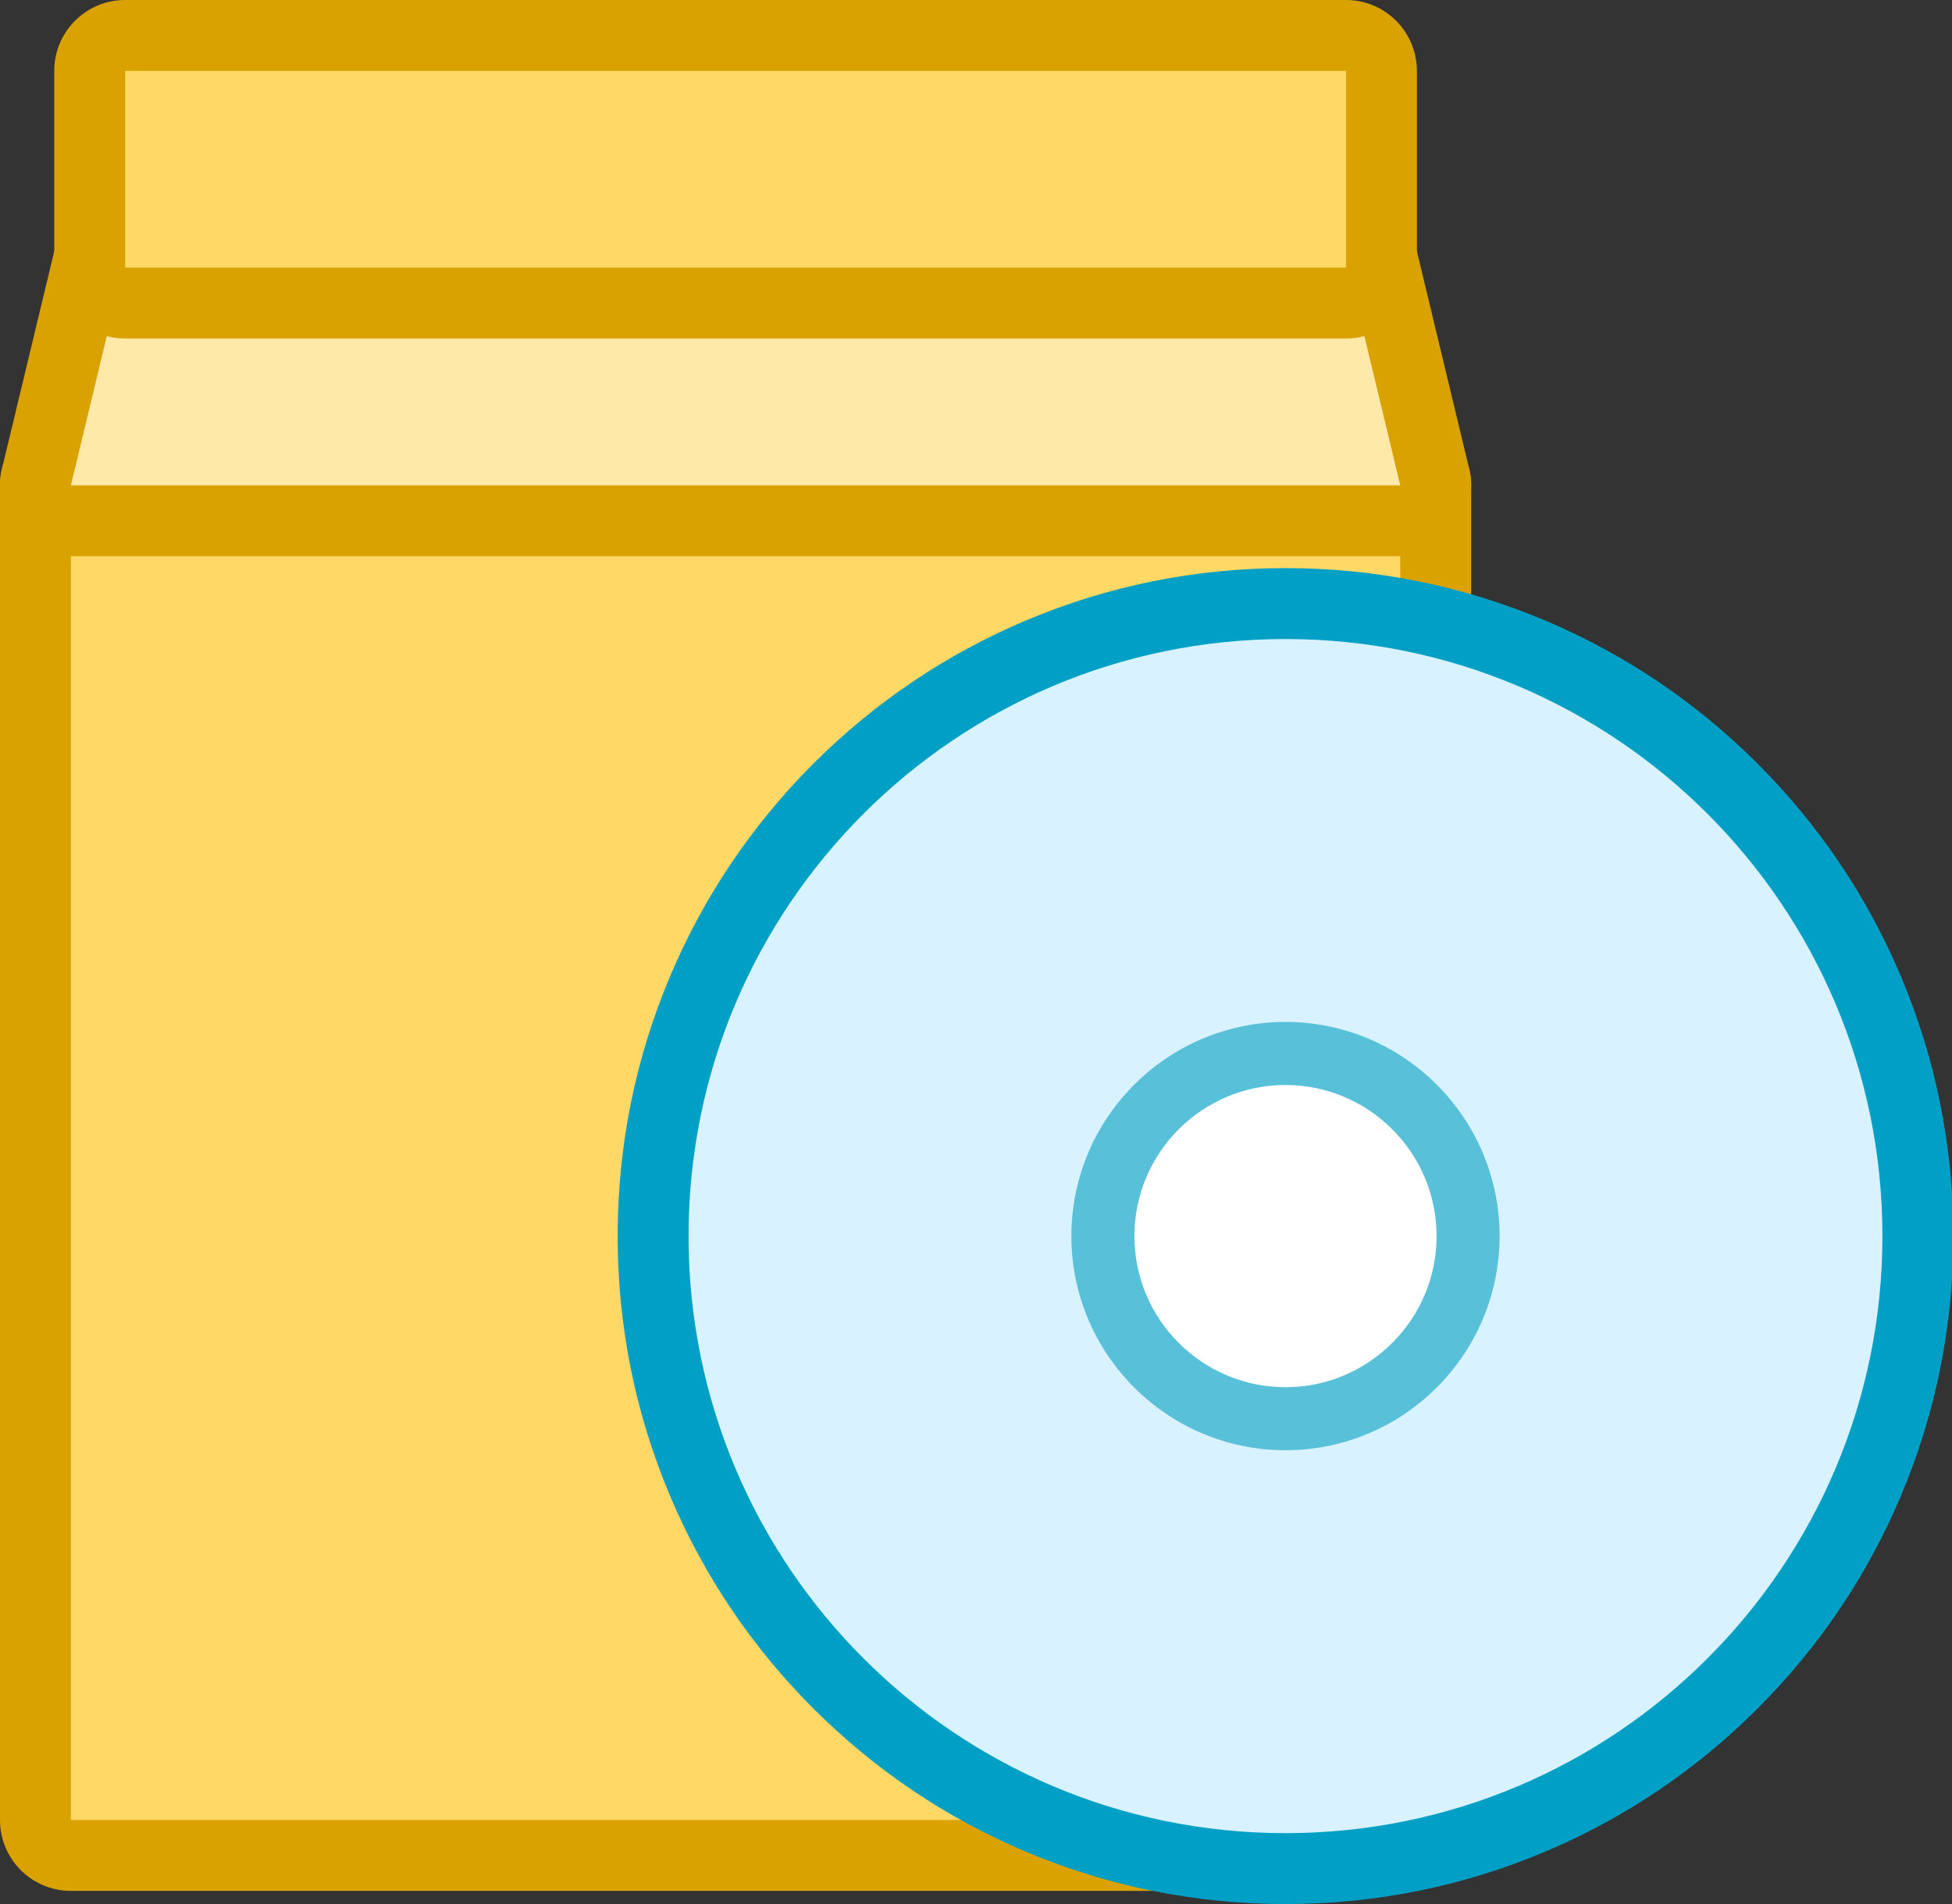 <?xml version="1.0" standalone="no"?><!DOCTYPE svg PUBLIC "-//W3C//DTD SVG 1.1//EN" "http://www.w3.org/Graphics/SVG/1.1/DTD/svg11.dtd"><svg t="1648450186998" class="icon" viewBox="0 0 1050 1024" version="1.1" xmlns="http://www.w3.org/2000/svg" p-id="4157" xmlns:xlink="http://www.w3.org/1999/xlink" width="205.078" height="200"><rect x="0" y="0" width="1050" height="1024" fill="#333333" stroke="none"/><defs><style type="text/css">@font-face { font-family: feedback-iconfont; src: url("//at.alicdn.com/t/font_1031158_u69w8yhxdu.woff2?t=1630033759944") format("woff2"), url("//at.alicdn.com/t/font_1031158_u69w8yhxdu.woff?t=1630033759944") format("woff"), url("//at.alicdn.com/t/font_1031158_u69w8yhxdu.ttf?t=1630033759944") format("truetype"); }
</style></defs><path d="M38.146 241.951a19.069 19.069 0 0 0-19.069 19.069V978.763a19.069 19.069 0 0 0 19.069 19.069h715.073a19.069 19.069 0 0 0 19.069-19.069V261.021a19.069 19.069 0 0 0-19.069-19.069H38.146z" fill="#FFD866" p-id="4158"></path><path d="M753.215 222.882H38.141a38.139 38.139 0 0 0-38.139 38.139v717.747a38.139 38.139 0 0 0 38.139 38.139h715.073a38.139 38.139 0 0 0 38.139-38.139V261.021a38.139 38.139 0 0 0-38.139-38.139zM38.141 261.021h715.073v717.747H38.141V261.021z" fill="#D9A200" p-id="4159"></path><path d="M66.305 124.84a19.069 19.069 0 0 0-18.54 14.611L19.602 256.558A19.074 19.074 0 0 0 38.141 280.086h715.073a19.065 19.065 0 0 0 18.54-23.527l-28.163-117.107a19.069 19.069 0 0 0-18.54-14.611H66.305z" fill="#FFE9A8" p-id="4160"></path><path d="M725.06 105.775H66.3a38.139 38.139 0 0 0-37.083 29.223L1.058 252.105A38.151 38.151 0 0 0 38.141 299.159h715.073a38.151 38.151 0 0 0 37.083-47.055l-28.163-117.111a38.139 38.139 0 0 0-37.075-29.218zM38.141 261.021l28.159-117.107H725.06l28.163 117.107H38.141z" fill="#D9A200" p-id="4161"></path><path d="M67.334 19.069a19.069 19.069 0 0 0-19.069 19.069v105.771c0 10.526 8.539 19.069 19.069 19.069h656.687c10.53 0 19.069-8.543 19.069-19.069V38.139a19.069 19.069 0 0 0-19.069-19.069H67.334z" fill="#FFD866" p-id="4162"></path><path d="M724.022 0H67.33c-21.065 0-38.139 17.069-38.139 38.139v105.775a38.139 38.139 0 0 0 38.139 38.139h656.691c21.069 0 38.139-17.073 38.139-38.139V38.139c0-21.065-17.069-38.139-38.139-38.139zM67.33 38.139h656.691v105.775H67.33V38.139z" fill="#D9A200" p-id="4163"></path><path d="M351.31 664.76c0 187.574 152.597 340.167 340.162 340.167 187.574 0 340.171-152.601 340.171-340.167 0-90.859-35.388-176.285-99.639-240.532-64.242-64.247-149.669-99.626-240.536-99.626-187.557-0.004-340.158 152.593-340.158 340.158z" fill="#D9F2FF" p-id="4164"></path><path d="M691.472 305.532c-48.474 0-95.529 9.505-139.842 28.244-42.779 18.099-81.193 43.995-114.17 76.972-32.977 32.977-58.873 71.391-76.968 114.174-18.743 44.304-28.248 91.359-28.248 139.833 0 48.478 9.505 95.537 28.248 139.85 18.095 42.783 43.991 81.197 76.968 114.17 32.981 32.977 71.395 58.886 114.17 76.972 44.313 18.739 91.367 28.244 139.842 28.244 48.483 0 95.533-9.505 139.85-28.244 42.791-18.095 81.197-43.991 114.178-76.972 32.977-32.973 58.878-71.391 76.972-114.17 18.739-44.313 28.244-91.372 28.244-139.85 0-48.474-9.505-95.529-28.248-139.833-18.095-42.791-43.991-81.201-76.972-114.174-32.977-32.981-71.395-58.878-114.174-76.972-44.317-18.739-91.367-28.244-139.85-28.244z m-321.093 359.227c0-177.336 143.761-321.089 321.089-321.089 177.357 0 321.106 143.757 321.106 321.089 0 177.353-143.761 321.097-321.106 321.097-177.328 0.004-321.089-143.749-321.089-321.097z" fill="#00A0C6" p-id="4165"></path><path d="M691.477 664.76m-98.22 0a98.22 98.22 0 1 0 196.439 0 98.22 98.22 0 1 0-196.439 0Z" fill="#FFFFFF" p-id="4166"></path><path d="M691.477 779.93c-63.505 0-115.17-51.661-115.17-115.17s51.661-115.174 115.17-115.174 115.174 51.665 115.174 115.174-51.669 115.17-115.174 115.17z m0-196.439c-44.809 0-81.269 36.46-81.269 81.273 0 44.809 36.46 81.269 81.269 81.269 44.813 0 81.273-36.46 81.273-81.269 0-44.817-36.46-81.273-81.273-81.273z" fill="#59C0D9" p-id="4167"></path></svg>